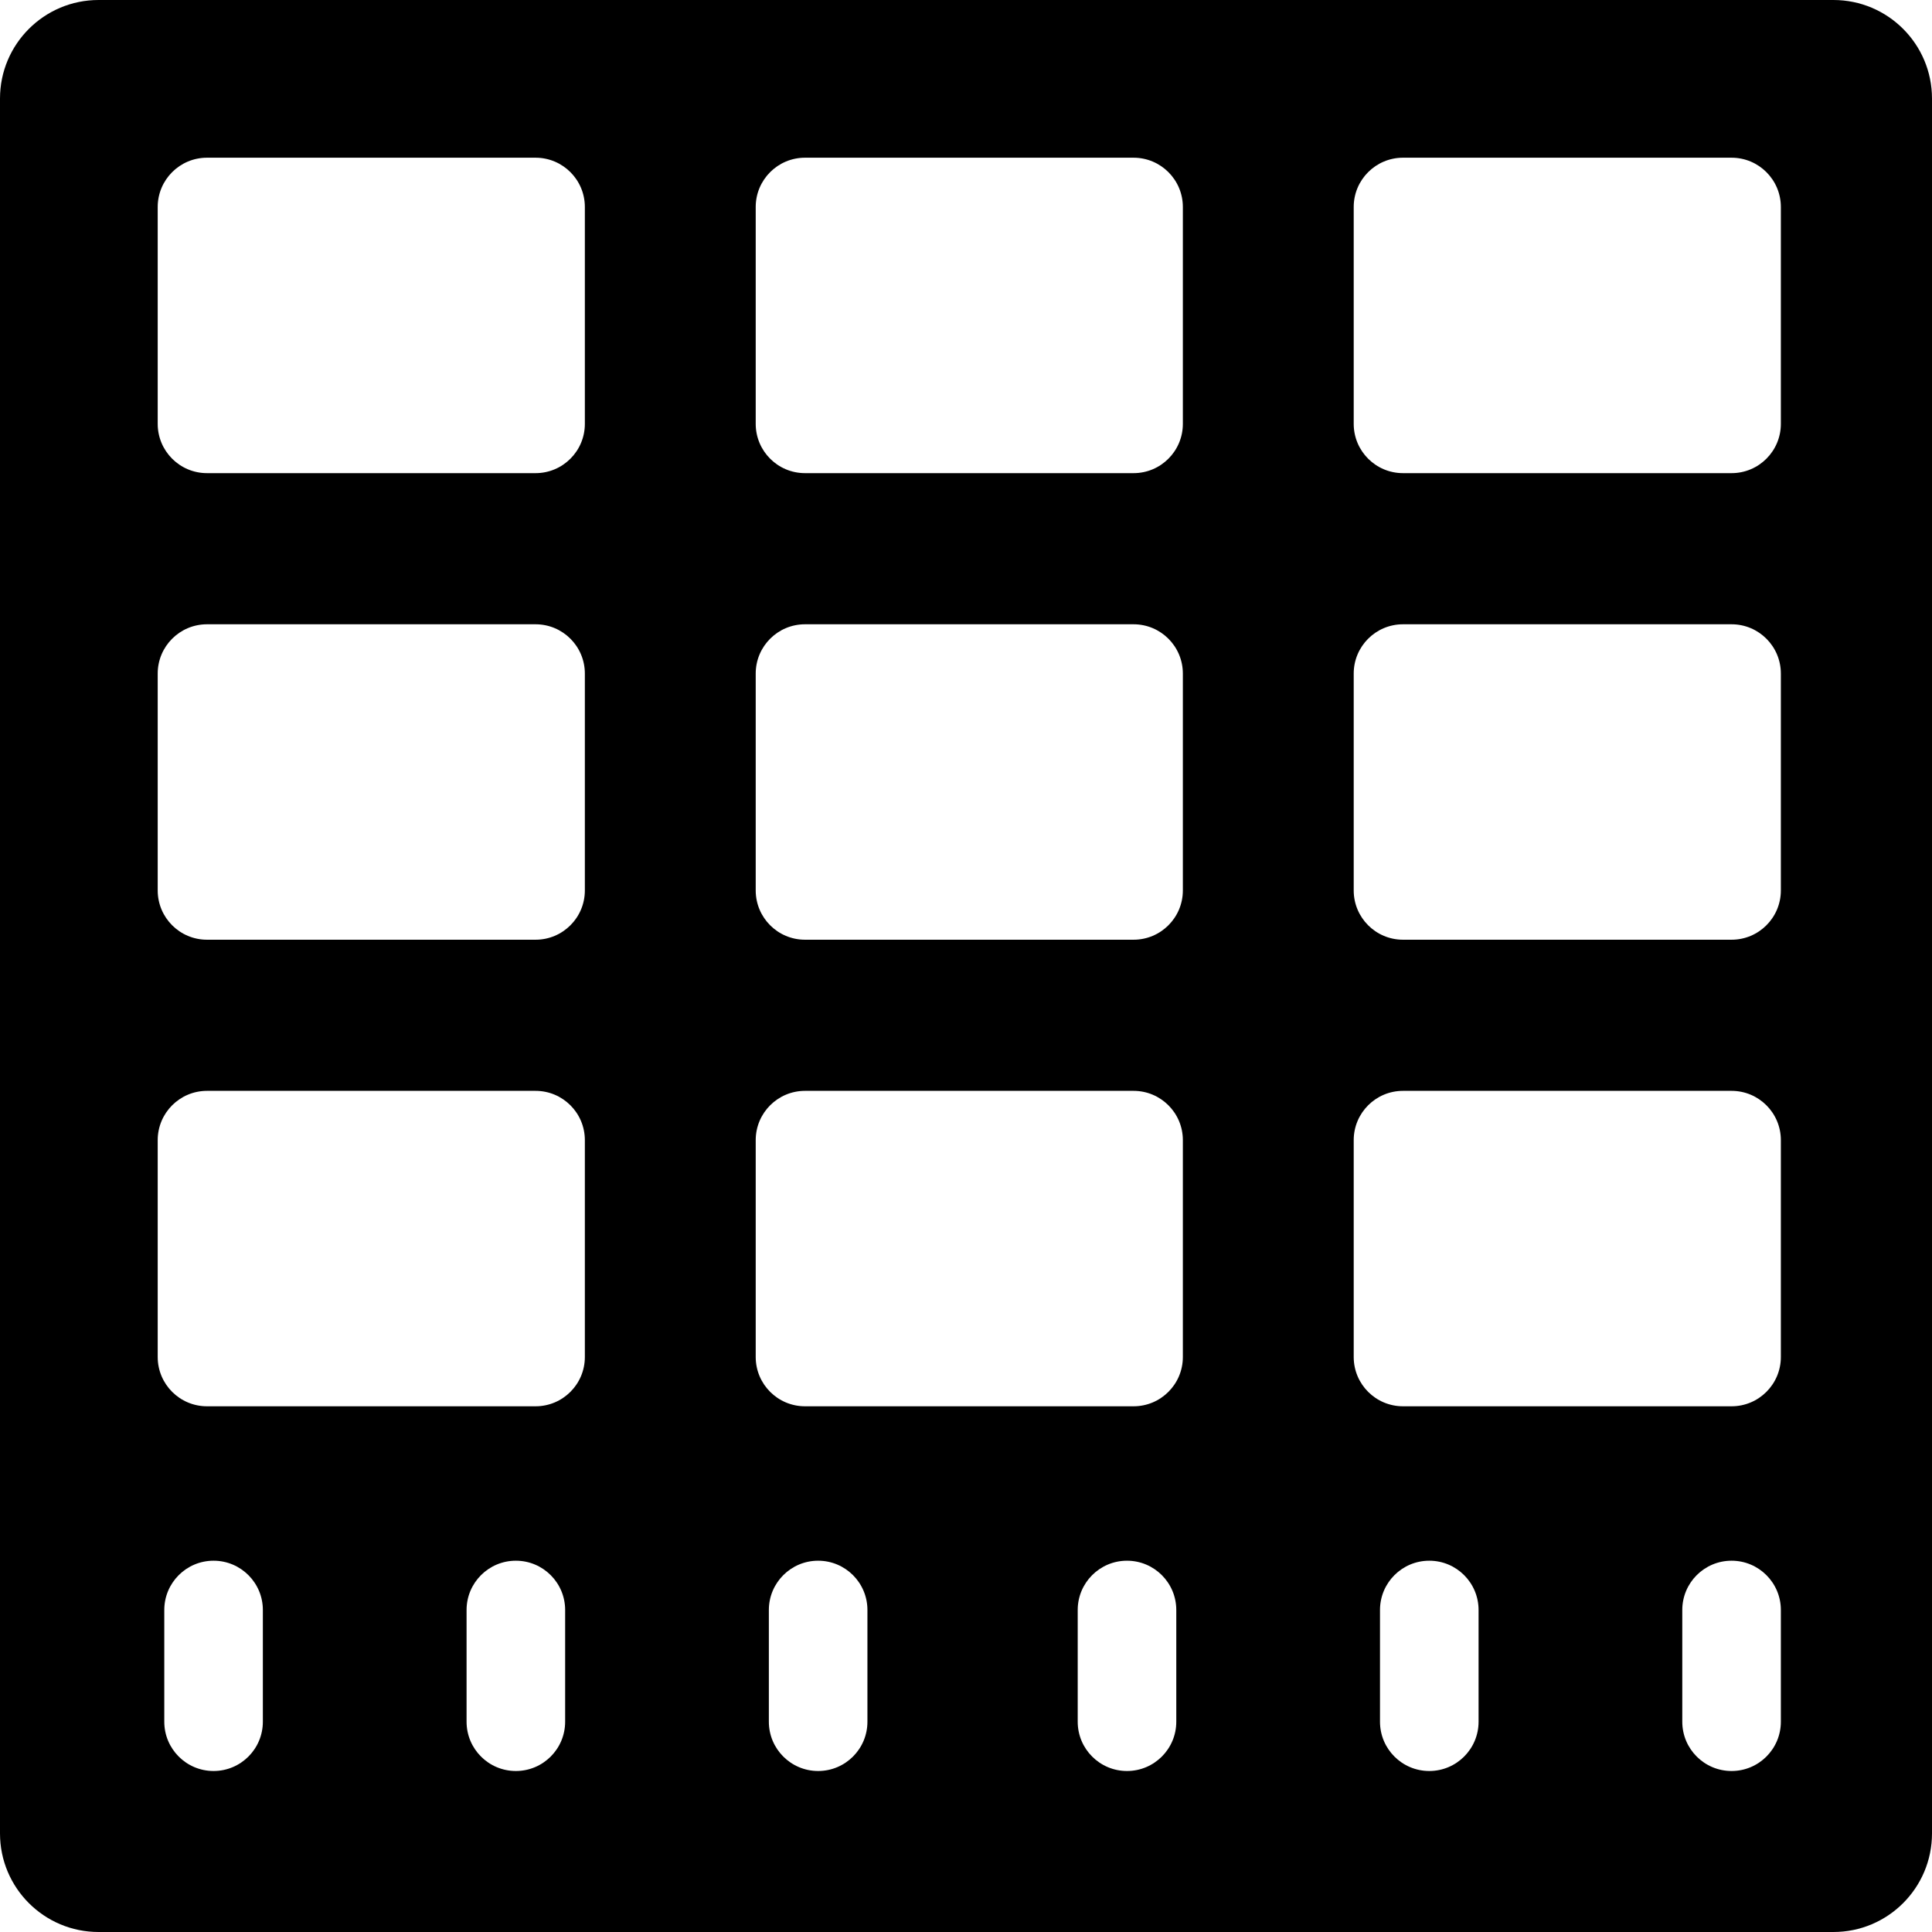 <?xml version="1.0" encoding="iso-8859-1"?>
<!-- Generator: Adobe Illustrator 17.1.0, SVG Export Plug-In . SVG Version: 6.00 Build 0)  -->
<!DOCTYPE svg PUBLIC "-//W3C//DTD SVG 1.1//EN" "http://www.w3.org/Graphics/SVG/1.1/DTD/svg11.dtd">
<svg version="1.1" id="Capa_1" xmlns="http://www.w3.org/2000/svg" xmlns:xlink="http://www.w3.org/1999/xlink" x="0px" y="0px"
	 viewBox="0 0 294 294" style="enable-background:new 0 0 294 294;" xml:space="preserve">
<path d="M294,15c0-8.284-6.716-15-15-15H15C6.716,0,0,6.716,0,15v264c0,8.284,6.716,15,15,15h264c8.284,0,15-6.716,15-15V15z
	 M40,262c0,4.143-3.357,7.5-7.5,7.5S25,266.143,25,262v-17c0-4.143,3.357-7.5,7.5-7.5s7.5,3.357,7.5,7.5V262z M86,262
	c0,4.143-3.357,7.5-7.5,7.5S71,266.143,71,262v-17c0-4.143,3.357-7.5,7.5-7.5s7.5,3.357,7.5,7.5V262z M89,206.5
	c0,4.142-3.358,7.5-7.5,7.5h-50c-4.142,0-7.5-3.358-7.5-7.5v-33c0-4.142,3.358-7.5,7.5-7.5h50c4.142,0,7.5,3.358,7.5,7.5V206.5z
	 M89,135.5c0,4.142-3.358,7.5-7.5,7.5h-50c-4.142,0-7.5-3.358-7.5-7.5v-33c0-4.142,3.358-7.5,7.5-7.5h50c4.142,0,7.5,3.358,7.5,7.5
	V135.5z M89,64.5c0,4.142-3.358,7.5-7.5,7.5h-50c-4.142,0-7.5-3.358-7.5-7.5v-33c0-4.142,3.358-7.5,7.5-7.5h50
	c4.142,0,7.5,3.358,7.5,7.5V64.5z M132,262c0,4.143-3.357,7.5-7.5,7.5s-7.5-3.357-7.5-7.5v-17c0-4.143,3.357-7.5,7.5-7.5
	s7.5,3.357,7.5,7.5V262z M179,262c0,4.143-3.357,7.5-7.5,7.5s-7.5-3.357-7.5-7.5v-17c0-4.143,3.357-7.5,7.5-7.5s7.5,3.357,7.5,7.5
	V262z M180,206.5c0,4.142-3.358,7.5-7.5,7.5h-50c-4.142,0-7.5-3.358-7.5-7.5v-33c0-4.142,3.358-7.5,7.5-7.5h50
	c4.142,0,7.5,3.358,7.5,7.5V206.5z M180,135.5c0,4.142-3.358,7.5-7.5,7.5h-50c-4.142,0-7.5-3.358-7.5-7.5v-33
	c0-4.142,3.358-7.5,7.5-7.5h50c4.142,0,7.5,3.358,7.5,7.5V135.5z M180,64.5c0,4.142-3.358,7.5-7.5,7.5h-50
	c-4.142,0-7.5-3.358-7.5-7.5v-33c0-4.142,3.358-7.5,7.5-7.5h50c4.142,0,7.5,3.358,7.5,7.5V64.5z M225,262c0,4.143-3.357,7.5-7.5,7.5
	s-7.5-3.357-7.5-7.5v-17c0-4.143,3.357-7.5,7.5-7.5s7.5,3.357,7.5,7.5V262z M271,262c0,4.143-3.357,7.5-7.5,7.5s-7.5-3.357-7.5-7.5
	v-17c0-4.143,3.357-7.5,7.5-7.5s7.5,3.357,7.5,7.5V262z M271,206.5c0,4.142-3.358,7.5-7.5,7.5h-50c-4.142,0-7.5-3.358-7.5-7.5v-33
	c0-4.142,3.358-7.5,7.5-7.5h50c4.142,0,7.5,3.358,7.5,7.5V206.5z M271,135.5c0,4.142-3.358,7.5-7.5,7.5h-50
	c-4.142,0-7.5-3.358-7.5-7.5v-33c0-4.142,3.358-7.5,7.5-7.5h50c4.142,0,7.5,3.358,7.5,7.5V135.5z M271,64.5
	c0,4.142-3.358,7.5-7.5,7.5h-50c-4.142,0-7.5-3.358-7.5-7.5v-33c0-4.142,3.358-7.5,7.5-7.5h50c4.142,0,7.5,3.358,7.5,7.5V64.5z"/>
<g>
</g>
<g>
</g>
<g>
</g>
<g>
</g>
<g>
</g>
<g>
</g>
<g>
</g>
<g>
</g>
<g>
</g>
<g>
</g>
<g>
</g>
<g>
</g>
<g>
</g>
<g>
</g>
<g>
</g>
</svg>
